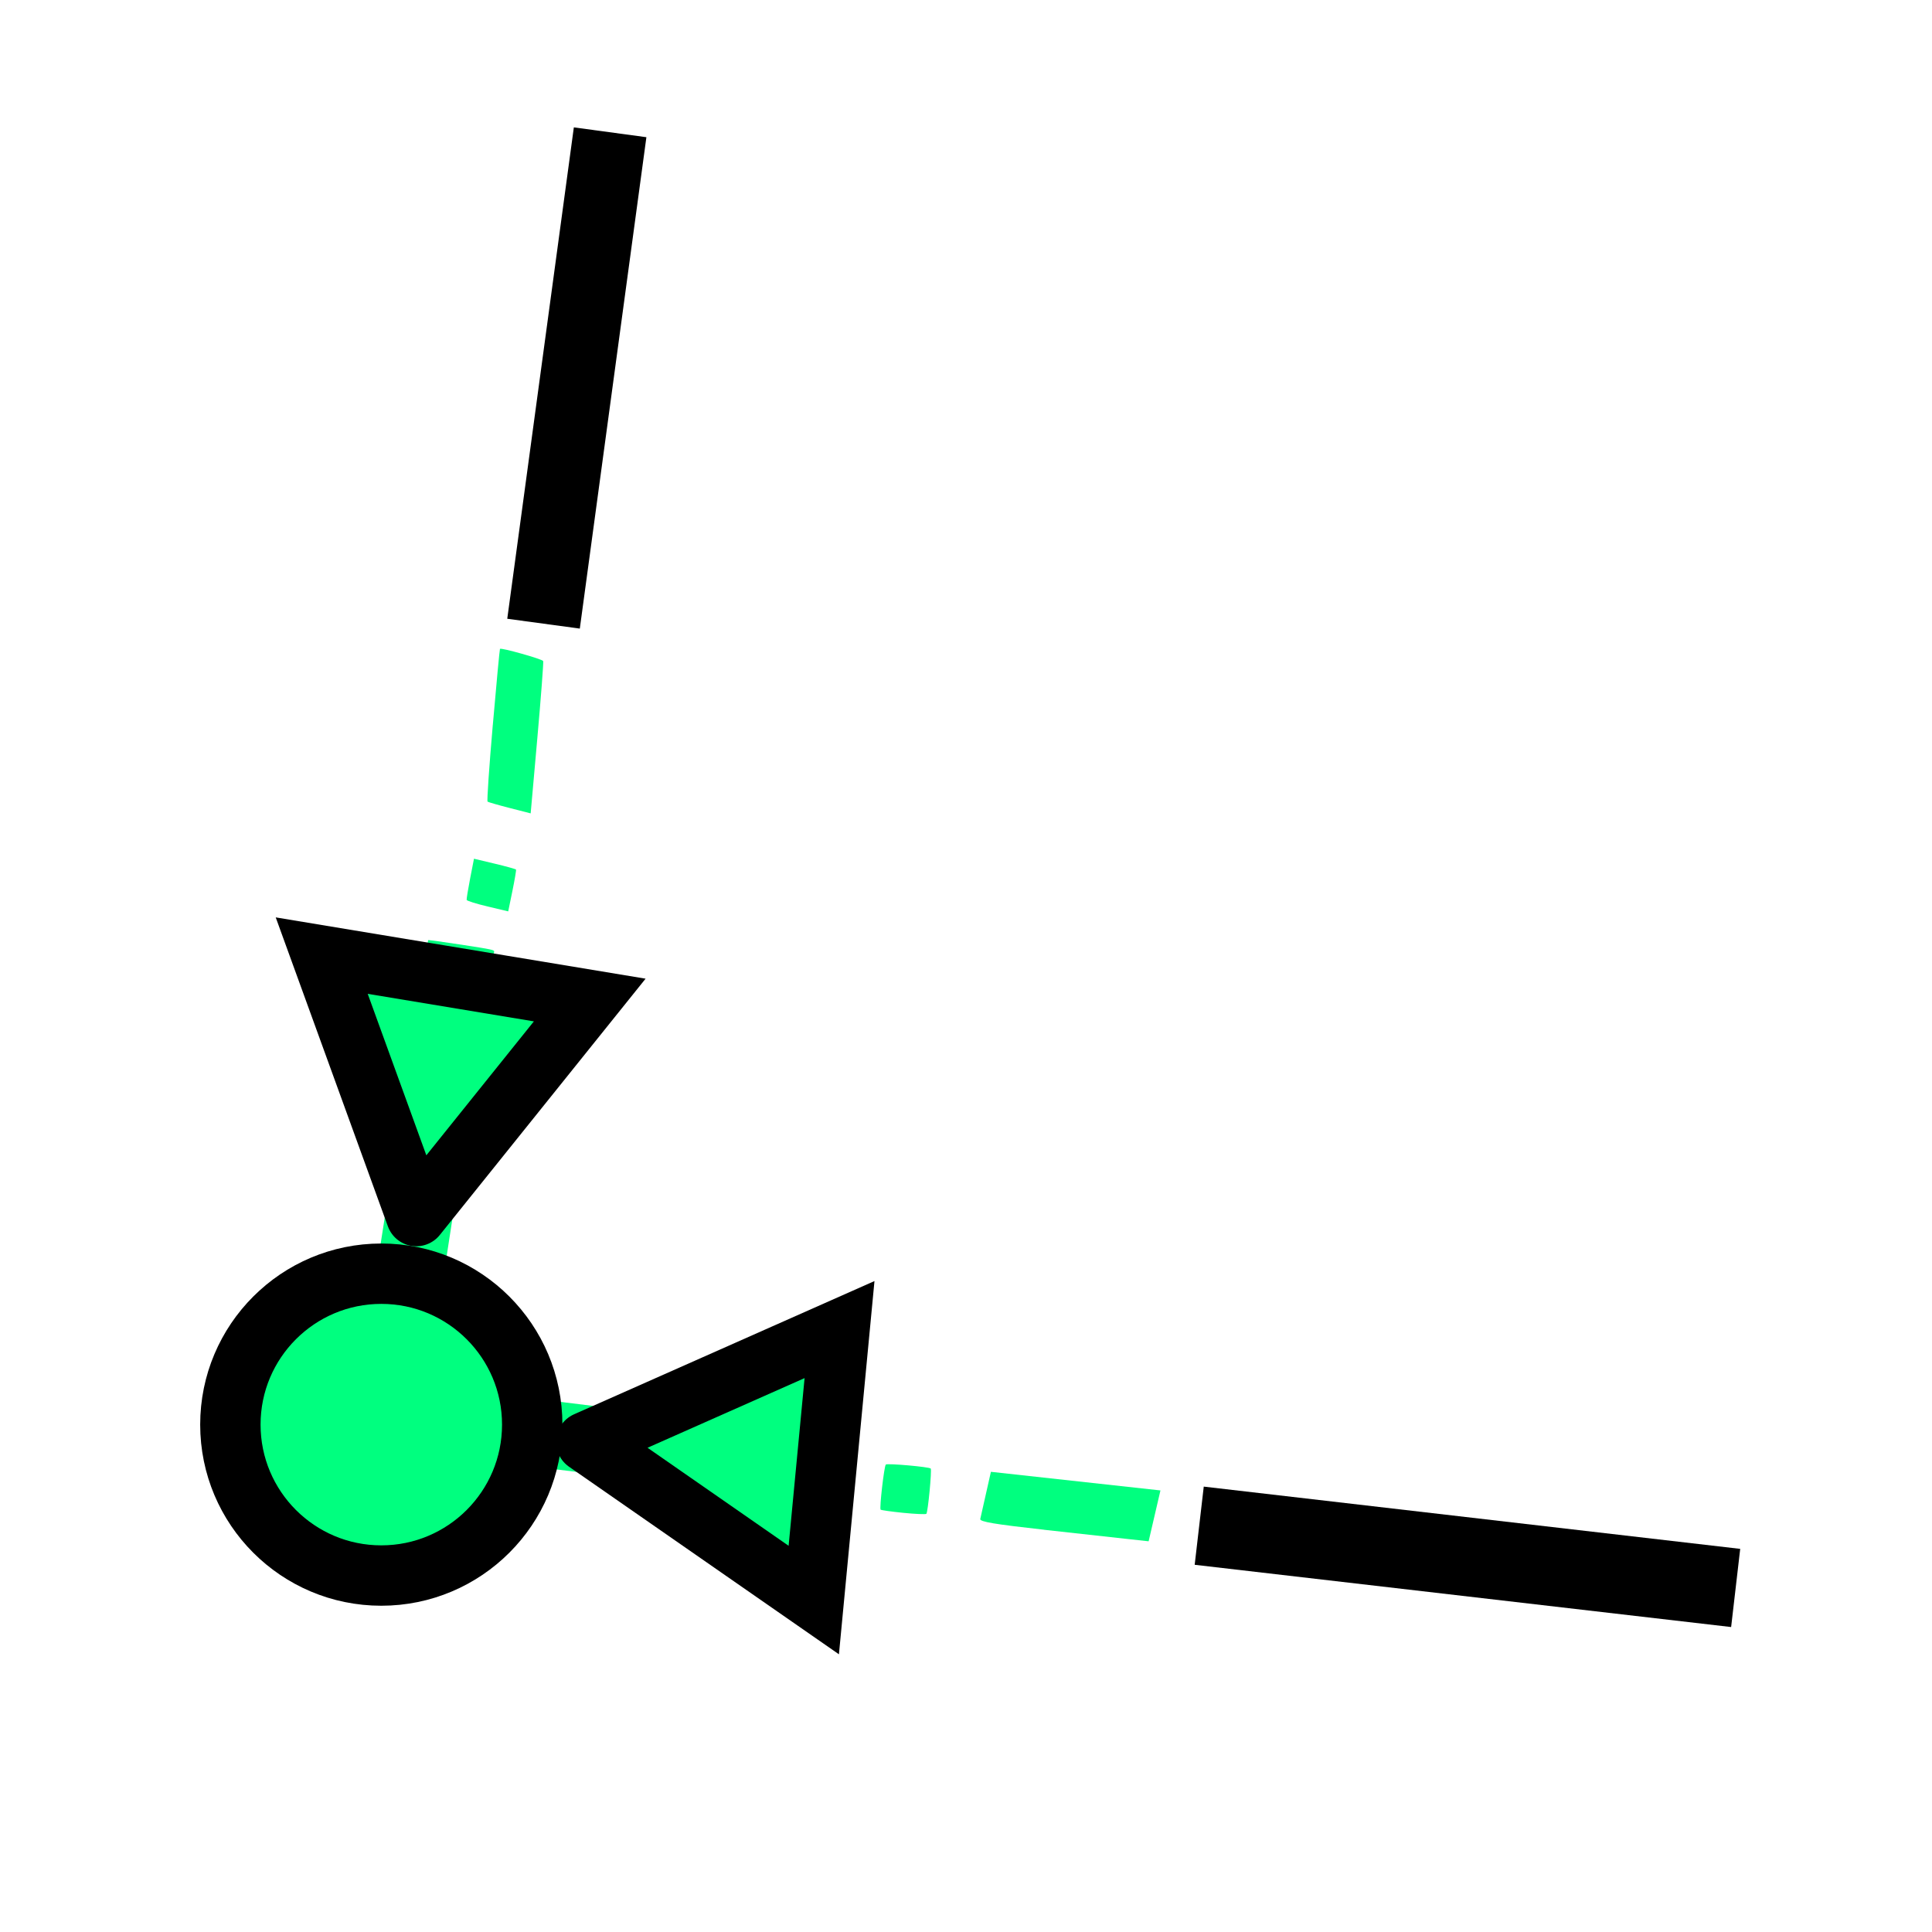 <?xml version="1.0" encoding="UTF-8" standalone="no"?>
<svg
   width="256"
   height="256"
   viewBox="0 0 72.249 72.249"
   id="svg4295"
   version="1.1"
   inkscape:version="1.2.2 (732a01da63, 2022-12-09)"
   sodipodi:docname="line_join.svg"
   inkscape:export-filename="E:\icons\trim2.png"
   inkscape:export-xdpi="8.4375"
   inkscape:export-ydpi="8.4375"
   xmlns:inkscape="http://www.inkscape.org/namespaces/inkscape"
   xmlns:sodipodi="http://sodipodi.sourceforge.net/DTD/sodipodi-0.dtd"
   xmlns="http://www.w3.org/2000/svg"
   xmlns:svg="http://www.w3.org/2000/svg"
   xmlns:rdf="http://www.w3.org/1999/02/22-rdf-syntax-ns#"
   xmlns:cc="http://creativecommons.org/ns#"
   xmlns:dc="http://purl.org/dc/elements/1.1/">
  <defs
     id="defs4323" />
  <sodipodi:namedview
     pagecolor="#ffffff"
     bordercolor="#666666"
     borderopacity="1"
     objecttolerance="10"
     gridtolerance="10"
     guidetolerance="10"
     inkscape:pageopacity="0"
     inkscape:pageshadow="2"
     inkscape:window-width="3840"
     inkscape:window-height="2126"
     id="namedview4321"
     showgrid="true"
     units="px"
     inkscape:snap-grids="true"
     inkscape:zoom="0.66015045"
     inkscape:cx="140.87698"
     inkscape:cy="636.97601"
     inkscape:window-x="-11"
     inkscape:window-y="-11"
     inkscape:window-maximized="1"
     inkscape:current-layer="svg4295"
     inkscape:object-nodes="true"
     inkscape:snap-object-midpoints="false"
     inkscape:showpageshadow="2"
     inkscape:pagecheckerboard="0"
     inkscape:deskcolor="#d1d1d1">
    <inkscape:grid
       type="xygrid"
       id="grid4867" />
  </sodipodi:namedview>
  <path
     style="fill:#00ff7f;fill-opacity:1;stroke:#000000;stroke-width:0.004;stroke-opacity:0"
     d="m 30.092,56.077 c 0,-0.009 0.069,-0.572 0.153,-1.251 0.084,-0.679 0.148,-1.238 0.142,-1.243 -0.006,-0.004 -3.25,-0.403 -7.208,-0.885 -3.959,-0.483 -7.205,-0.885 -7.214,-0.894 -0.015,-0.015 2.464,-16.004 2.513,-16.209 0.017,-0.072 -0.048,-0.086 -1.221,-0.267 -0.682,-0.105 -1.243,-0.182 -1.247,-0.17 -0.004,0.012 -0.58,3.694 -1.28,8.183 -0.699,4.489 -1.284,8.171 -1.299,8.181 -0.015,0.01 -0.056,0.267 -0.091,0.57 -0.035,0.303 -0.104,0.814 -0.153,1.137 -0.11,0.726 -0.104,0.773 0.105,0.803 0.086,0.013 3.855,0.473 8.376,1.024 4.52,0.55 8.265,1.009 8.323,1.019 0.057,0.01 0.104,0.011 0.104,0.003 z"
     id="path1899" />
  <path
     style="fill:#00ff7f;fill-opacity:1;stroke:#000000;stroke-width:0.268;stroke-opacity:0"
     d=""
     id="path978"
     transform="scale(0.282)" />
  <path
     style="fill:#00ff7f;fill-rule:evenodd;stroke:#000000;stroke-width:2.258;stroke-linecap:round;stroke-linejoin:miter;stroke-miterlimit:4;stroke-dasharray:none;stroke-opacity:1"
     d="m 21.923,53.922 8.509,5.913 0.963,-10.114 -9.472,4.201"
     id="path4207"
     inkscape:connector-curvature="0"
     sodipodi:nodetypes="cccc" />
  <path
     sodipodi:nodetypes="cc"
     inkscape:connector-curvature="0"
     id="path4209"
     d="M 64.907,59.383 44.846,57.055"
     style="fill:none;fill-rule:evenodd;stroke:#000000;stroke-width:2.943;stroke-linecap:butt;stroke-linejoin:miter;stroke-miterlimit:4;stroke-dasharray:none;stroke-opacity:1" />
  <path
     style="fill:#00ff7f;fill-opacity:1;stroke:#000000;stroke-width:0.104;stroke-opacity:0"
     d="m 39.04,57.207 c 1.326,0.147 2.749,0.304 3.162,0.349 l 0.752,0.082 0.221,-0.951 0.221,-0.951 -3.17,-0.348 -3.17,-0.348 -0.184,0.816 c -0.101,0.449 -0.197,0.876 -0.214,0.949 -0.023,0.102 0.535,0.195 2.381,0.4 z"
     id="path980" />
  <path
     style="fill:#00ff7f;fill-opacity:1;stroke:#000000;stroke-width:0.076;stroke-opacity:0"
     d="m 33.781,56.574 c 0.447,0.045 0.835,0.061 0.861,0.037 0.058,-0.055 0.211,-1.643 0.163,-1.694 -0.059,-0.063 -1.623,-0.201 -1.679,-0.149 -0.063,0.06 -0.244,1.634 -0.194,1.687 0.019,0.02 0.401,0.074 0.848,0.119 z"
     id="path982" />
  <path
     sodipodi:nodetypes="cccc"
     inkscape:connector-curvature="0"
     id="path4192"
     d="M 15.567,45.476 12.031,35.736 22.054,37.397 15.567,45.476"
     style="fill:#00ff7f;fill-rule:evenodd;stroke:#000000;stroke-width:2.258;stroke-linecap:round;stroke-linejoin:miter;stroke-miterlimit:4;stroke-dasharray:none;stroke-opacity:1" />
  <path
     style="fill:#00ff7f;fill-opacity:1;stroke:#000000;stroke-width:0.064;stroke-opacity:0"
     d="m 17.581,32.852 c -0.079,0.406 -0.137,0.767 -0.13,0.801 0.008,0.035 0.36,0.145 0.784,0.246 l 0.77,0.183 0.157,-0.763 c 0.086,-0.42 0.147,-0.78 0.135,-0.8 -0.012,-0.02 -0.37,-0.12 -0.796,-0.221 L 17.725,32.113 Z"
     id="path984" />
  <path
     style="fill:#00ff7f;fill-opacity:1;stroke:#000000;stroke-width:0.085;stroke-opacity:0"
     d="m 18.428,27.115 c -0.135,1.554 -0.223,2.842 -0.195,2.863 0.028,0.021 0.402,0.129 0.831,0.239 l 0.781,0.2 0.249,-2.811 c 0.137,-1.546 0.236,-2.845 0.219,-2.886 -0.029,-0.072 -1.571,-0.506 -1.616,-0.455 -0.013,0.014 -0.133,1.297 -0.268,2.85 z"
     id="path986" />
  <path
     style="fill:none;fill-rule:evenodd;stroke:#000000;stroke-width:2.738;stroke-linecap:butt;stroke-linejoin:miter;stroke-miterlimit:4;stroke-dasharray:none;stroke-opacity:1"
     d="M 22.816,4.947 20.326,23.323"
     id="path4201"
     inkscape:connector-curvature="0"
     sodipodi:nodetypes="cc" />
  <circle
     r="5.644"
     cy="53.275"
     cx="-14.259"
     id="circle5725"
     style="fill:#00ff7f;fill-opacity:1;fill-rule:nonzero;stroke:#000000;stroke-width:2.258;stroke-linecap:square;stroke-linejoin:miter;stroke-miterlimit:4;stroke-dasharray:none;stroke-dashoffset:8;stroke-opacity:1"
     transform="scale(-1,1)" />
</svg>
